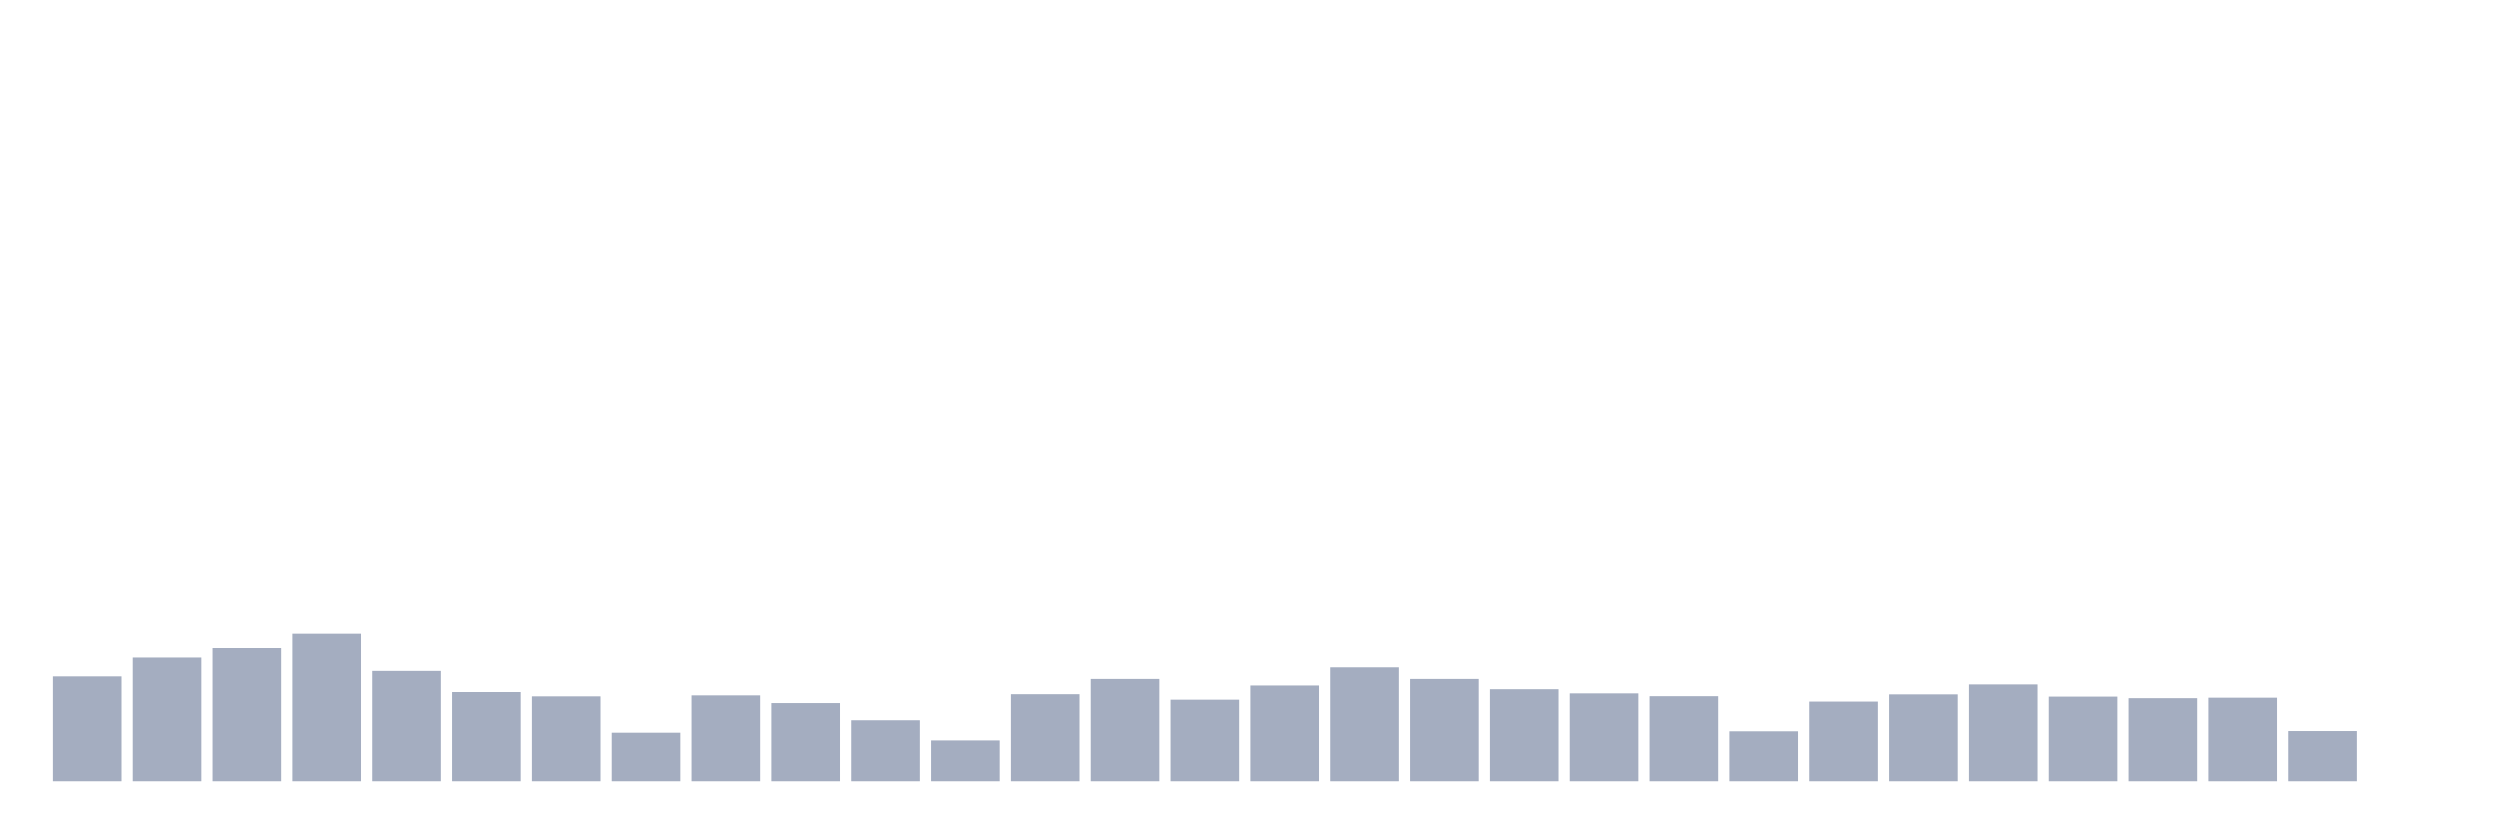 <svg xmlns="http://www.w3.org/2000/svg" viewBox="0 0 480 160"><g transform="translate(10,10)"><rect class="bar" x="0.153" width="13.175" y="119.853" height="20.147" fill="rgb(164,173,192)"></rect><rect class="bar" x="15.482" width="13.175" y="116.234" height="23.766" fill="rgb(164,173,192)"></rect><rect class="bar" x="30.81" width="13.175" y="114.417" height="25.583" fill="rgb(164,173,192)"></rect><rect class="bar" x="46.138" width="13.175" y="111.66" height="28.34" fill="rgb(164,173,192)"></rect><rect class="bar" x="61.466" width="13.175" y="118.801" height="21.199" fill="rgb(164,173,192)"></rect><rect class="bar" x="76.794" width="13.175" y="122.865" height="17.135" fill="rgb(164,173,192)"></rect><rect class="bar" x="92.123" width="13.175" y="123.694" height="16.306" fill="rgb(164,173,192)"></rect><rect class="bar" x="107.451" width="13.175" y="130.676" height="9.324" fill="rgb(164,173,192)"></rect><rect class="bar" x="122.779" width="13.175" y="123.503" height="16.497" fill="rgb(164,173,192)"></rect><rect class="bar" x="138.107" width="13.175" y="124.985" height="15.015" fill="rgb(164,173,192)"></rect><rect class="bar" x="153.436" width="13.175" y="128.285" height="11.715" fill="rgb(164,173,192)"></rect><rect class="bar" x="168.764" width="13.175" y="132.158" height="7.842" fill="rgb(164,173,192)"></rect><rect class="bar" x="184.092" width="13.175" y="123.28" height="16.72" fill="rgb(164,173,192)"></rect><rect class="bar" x="199.42" width="13.175" y="120.347" height="19.653" fill="rgb(164,173,192)"></rect><rect class="bar" x="214.748" width="13.175" y="124.332" height="15.668" fill="rgb(164,173,192)"></rect><rect class="bar" x="230.077" width="13.175" y="121.606" height="18.394" fill="rgb(164,173,192)"></rect><rect class="bar" x="245.405" width="13.175" y="118.115" height="21.885" fill="rgb(164,173,192)"></rect><rect class="bar" x="260.733" width="13.175" y="120.347" height="19.653" fill="rgb(164,173,192)"></rect><rect class="bar" x="276.061" width="13.175" y="122.323" height="17.677" fill="rgb(164,173,192)"></rect><rect class="bar" x="291.39" width="13.175" y="123.12" height="16.88" fill="rgb(164,173,192)"></rect><rect class="bar" x="306.718" width="13.175" y="123.662" height="16.338" fill="rgb(164,173,192)"></rect><rect class="bar" x="322.046" width="13.175" y="130.405" height="9.595" fill="rgb(164,173,192)"></rect><rect class="bar" x="337.374" width="13.175" y="124.698" height="15.302" fill="rgb(164,173,192)"></rect><rect class="bar" x="352.702" width="13.175" y="123.312" height="16.688" fill="rgb(164,173,192)"></rect><rect class="bar" x="368.031" width="13.175" y="121.399" height="18.601" fill="rgb(164,173,192)"></rect><rect class="bar" x="383.359" width="13.175" y="123.742" height="16.258" fill="rgb(164,173,192)"></rect><rect class="bar" x="398.687" width="13.175" y="124.045" height="15.955" fill="rgb(164,173,192)"></rect><rect class="bar" x="414.015" width="13.175" y="123.949" height="16.051" fill="rgb(164,173,192)"></rect><rect class="bar" x="429.344" width="13.175" y="130.357" height="9.643" fill="rgb(164,173,192)"></rect><rect class="bar" x="444.672" width="13.175" y="140" height="0" fill="rgb(164,173,192)"></rect></g></svg>